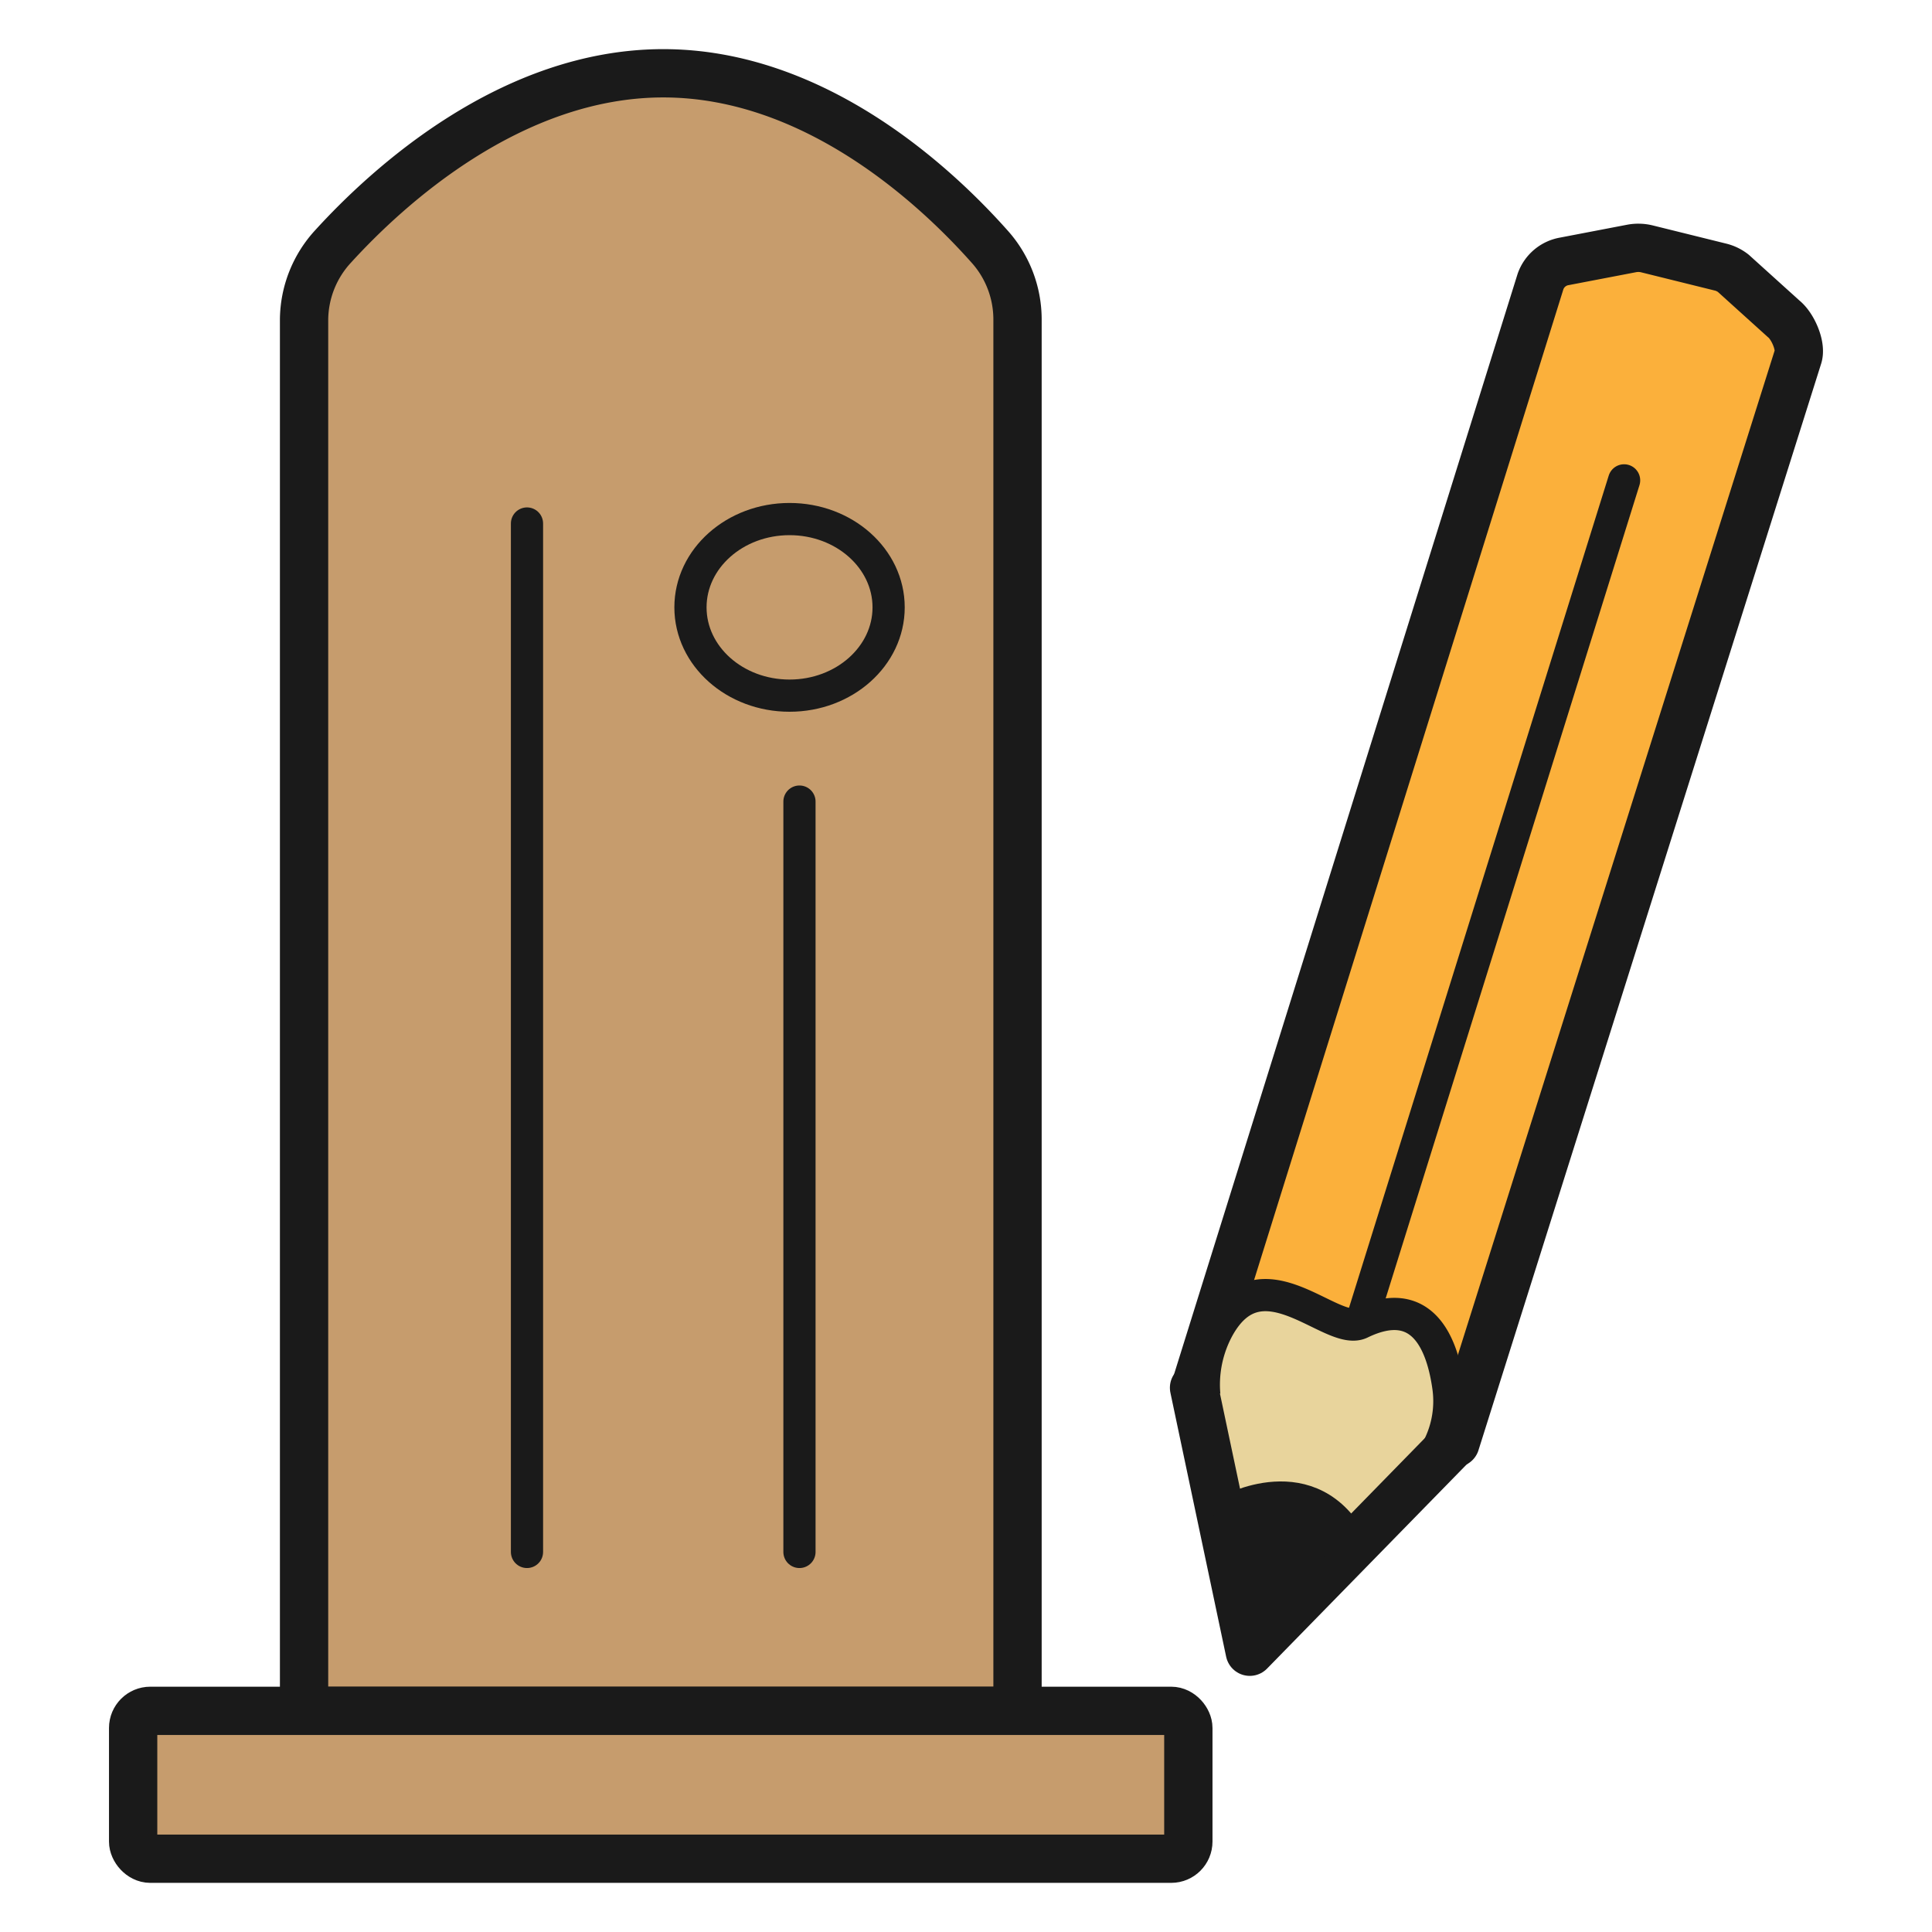 <svg id="Layer_4" data-name="Layer 4" xmlns="http://www.w3.org/2000/svg" viewBox="0 0 600 600"><defs><style>.cls-1,.cls-2{fill:#c69c6d;}.cls-1,.cls-2,.cls-3,.cls-4,.cls-5,.cls-6,.cls-7,.cls-8{stroke:#1a1a1a;stroke-linecap:round;stroke-linejoin:round;}.cls-1,.cls-4,.cls-7{stroke-width:15px;}.cls-2,.cls-3,.cls-5,.cls-6{stroke-width:10px;}.cls-4{fill:#fbb03b;}.cls-5{fill:none;}.cls-6,.cls-7{fill:#e8d49c;}.cls-8{fill:#1a1a1a;stroke-width:9px;}</style></defs><path class="cls-1" d="M316,531.32H94.43v-432a33.92,33.92,0,0,1,9.13-22.92C120.34,58,158.71,22.76,206,22.76s84.9,35.35,101.21,53.68A33.9,33.9,0,0,1,316,99Z"/><rect class="cls-1" x="41.35" y="531.32" width="327.7" height="45.92" rx="5.32"/><ellipse class="cls-2" cx="245.2" cy="188.62" rx="30.77" ry="27.42"/><line class="cls-2" x1="248.28" y1="248.94" x2="248.28" y2="481.97"/><line class="cls-2" x1="163.66" y1="162.58" x2="163.66" y2="481.97"/><path class="cls-3" d="M420.75,479.82c-11.16-7.26-25.8-10.68-38.66-8.43l9.08,38.48Z"/><path class="cls-4" d="M478.41,87.46,372,428.3s75-25.52,80,19.83L558.43,110.66c1-3.26-1.65-9.38-4.49-11.64L538.26,84.85a10.54,10.54,0,0,0-4-1.92l-22.78-5.64a11.23,11.23,0,0,0-4.76-.13l-20.86,4A9.55,9.55,0,0,0,478.41,87.46Z"/><line class="cls-5" x1="504.38" y1="149.18" x2="422.36" y2="411.99"/><path class="cls-6" d="M438.9,463.13l2.34-6a31.69,31.69,0,0,0,8.61-26.05c-1.84-13.67-8-29.57-27.29-20.21-9,4.35-30.74-22.59-44.16,1.45a36.82,36.82,0,0,0-3.52,26.29l1.66,7.21C382.64,472.36,419.64,483.47,438.9,463.13Z"/><polyline class="cls-7" points="370.82 430.98 388.13 512.96 450.77 448.89"/><path class="cls-8" d="M381.1,468.89s26.41-15,39.65,10.93L393.89,509Z"/></svg>